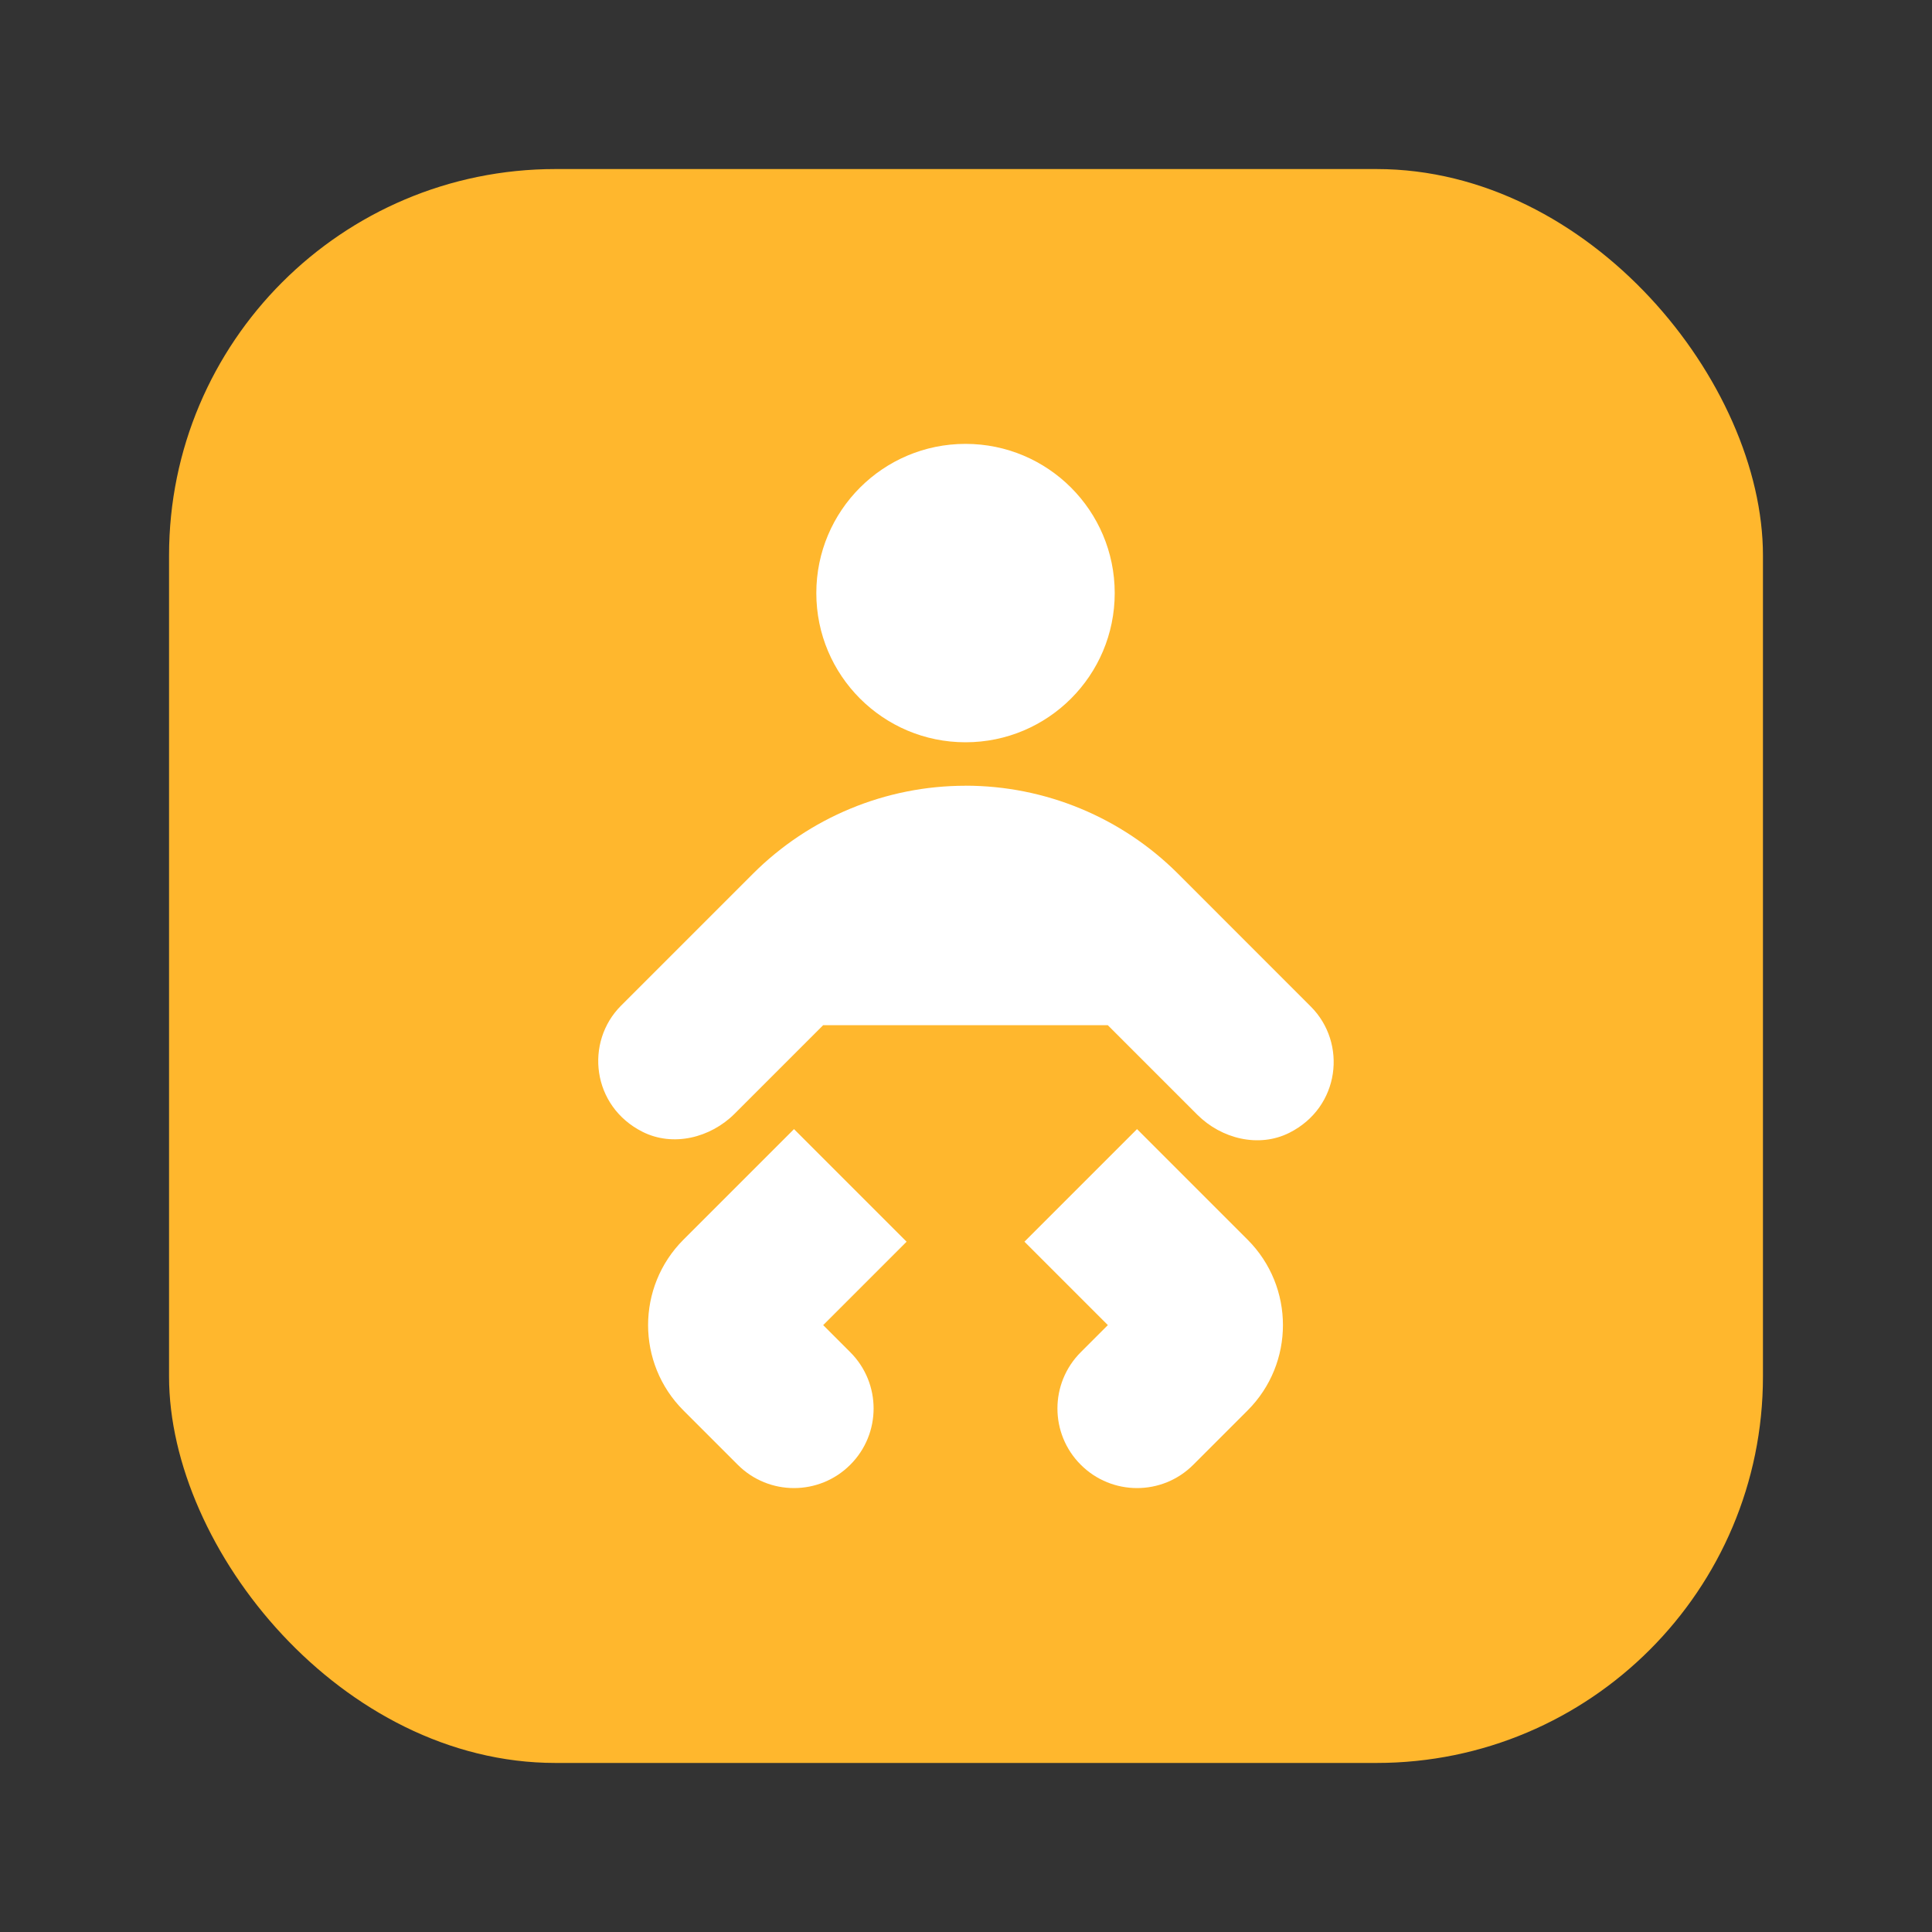 <?xml version="1.0" encoding="UTF-8"?><svg id="Layer_1" xmlns="http://www.w3.org/2000/svg" viewBox="0 0 40 40"><rect x="0" y="0" width="40" height="40" fill="#333333" stroke="none"/><rect x="3.5" y="3.5" width="33" height="33" rx="8" ry="8" fill="#ffb72d"/><rect width="40" height="40" fill="none"/><g><path d="m19.99,15.368c1.706,0,3.089-1.383,3.089-3.089,0-1.706-1.383-3.089-3.089-3.089-1.706,0-3.089,1.383-3.089,3.089s1.383,3.089,3.089,3.089Z" fill="#fff"/><path d="m19.99,16.267c1.651,0,3.233.656,4.4,1.823l2.749,2.75c.755.755.607,2.084-.444,2.613-.632.318-1.407.125-1.907-.375l-1.852-1.852h-5.894l-1.832,1.832c-.5.5-1.275.693-1.907.375-1.051-.529-1.199-1.859-.444-2.613l2.729-2.729c1.167-1.167,2.75-1.823,4.4-1.823h0Z" fill="#fff"/><path d="m21.211,25.709l1.726,1.726-.561.561c-.644.644-.644,1.687,0,2.33h0c.644.644,1.687.644,2.33,0l1.124-1.124c.976-.976.976-2.559,0-3.536l-2.289-2.289-2.331,2.331Z" fill="#fff"/><path d="m18.769,25.709l-1.726,1.726.561.561c.644.644.644,1.687,0,2.33h0c-.644.644-1.687.644-2.33,0l-1.124-1.124c-.976-.976-.976-2.559,0-3.536l2.289-2.289,2.331,2.331Z" fill="#fff"/></g></svg>